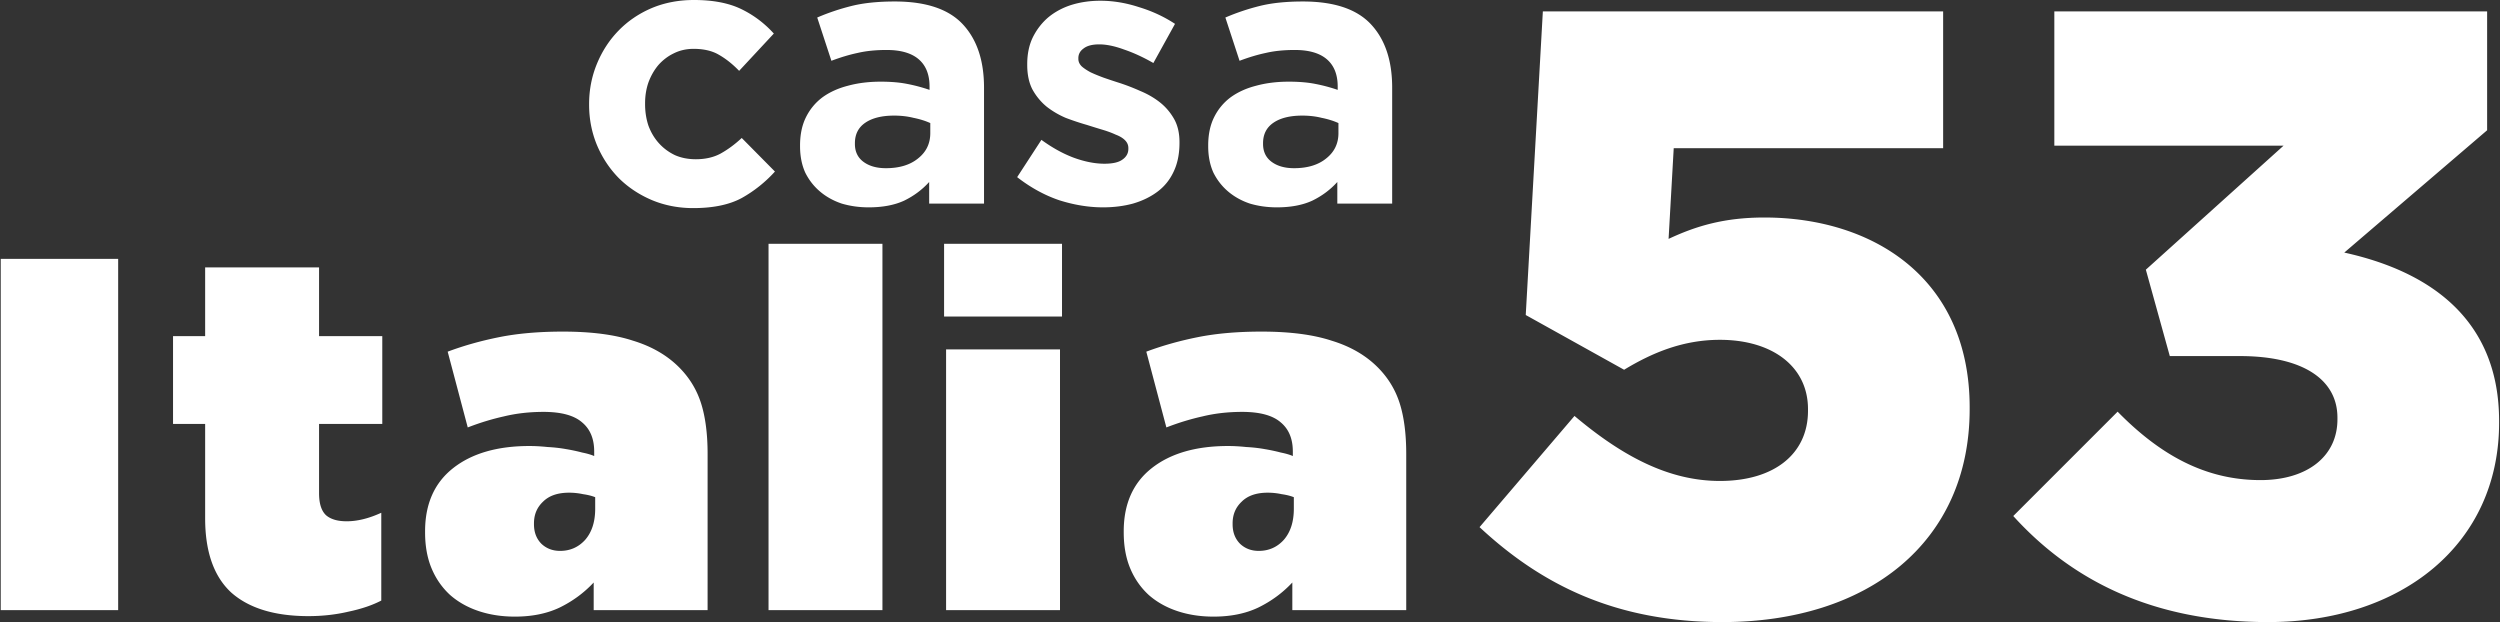 <svg xmlns="http://www.w3.org/2000/svg" width="2643" height="658" fill="none" viewBox="0 0 2643 658"><rect x="0" y="0" width="2643" height="658" fill="#333333" stroke="none"/><path fill="#fff" d="M819.27 181.362q-15.386 16.953-35.111 27.993Q764.433 220 732.873 220q-23.671 0-44.185-8.674-20.12-8.673-34.717-23.261-14.597-14.983-22.882-34.696-8.284-20.107-8.284-42.58V110q0-22.474 8.284-42.58 8.285-20.109 22.882-35.09 14.596-14.983 34.717-23.656Q709.202 0 733.662 0q29.983 0 49.708 9.462 19.726 9.463 34.717 26.022l-36.69 39.426q-10.257-10.644-21.303-16.953-10.651-6.309-26.827-6.308-11.44 0-20.909 4.73-9.074 4.338-16.175 12.223-6.706 7.886-10.651 18.53-3.55 10.251-3.551 22.079V110q0 12.222 3.551 22.867 3.945 10.645 11.046 18.531t16.964 12.616q9.863 4.337 22.092 4.337 14.992 0 26.038-5.914 11.44-6.308 22.487-16.559zM1040.31 215.269h-57.993v-22.868q-11.046 12.223-26.432 19.714-15.386 7.096-37.479 7.096-14.991 0-28.404-3.942-13.02-4.337-22.882-12.617-9.863-8.279-15.78-20.107-5.523-12.222-5.523-27.993v-.789q0-17.347 6.312-29.964t17.358-20.896q11.44-8.28 26.827-12.222 15.78-4.337 34.717-4.337 16.175 0 28.01 2.366a174 174 0 0 1 23.67 6.308v-3.549q0-18.924-11.44-28.78-11.442-9.858-33.928-9.858-17.36 0-30.772 3.155-13.018 2.76-27.616 8.28L863.964 18.53q17.359-7.492 36.295-12.223t45.763-4.731q49.313 0 71.798 24.05c14.99 16.034 22.49 38.375 22.49 67.025zm-56.81-74.516v-10.645q-7.89-3.549-17.753-5.52-9.468-2.366-20.514-2.366-19.33 0-30.377 7.491t-11.047 21.685v.788q0 12.223 9.074 18.925 9.073 6.703 23.671 6.703 21.303 0 33.928-10.251 13.018-10.251 13.018-26.81M1246.95 151.004c0 11.828-2.1 22.078-6.31 30.752-3.94 8.411-9.6 15.377-16.96 20.896q-11.055 8.28-26.04 12.617-14.595 3.942-31.56 3.942c-14.99 0-30.38-2.497-46.16-7.491q-23.28-7.885-44.58-24.444l25.64-39.427c11.58 8.411 23.02 14.72 34.33 18.925 11.57 4.206 22.35 6.308 32.35 6.308q13.02 0 18.93-4.336c4.21-2.892 6.31-6.703 6.31-11.434v-.789c0-3.154-1.18-5.914-3.55-8.279-2.36-2.366-5.65-4.337-9.86-5.914-3.94-1.84-8.55-3.549-13.81-5.126s-10.78-3.285-16.57-5.125c-7.36-2.103-14.86-4.6-22.48-7.491-7.37-3.154-14.07-7.097-20.12-11.828-6.05-4.994-11.05-11.04-14.99-18.136-3.69-7.097-5.53-15.771-5.53-26.022v-.788c0-10.777 1.98-20.24 5.92-28.387 4.21-8.411 9.73-15.508 16.57-21.29 7.1-5.783 15.25-10.12 24.46-13.012 9.47-2.89 19.59-4.336 30.38-4.336 13.41 0 26.95 2.234 40.63 6.702 13.94 4.206 26.7 10.12 38.27 17.742l-22.88 41.398c-10.52-6.046-20.78-10.777-30.77-14.194-10-3.68-18.81-5.52-26.44-5.52-7.36 0-12.88 1.446-16.57 4.337q-5.52 3.943-5.52 10.251v.789c0 2.891 1.18 5.52 3.55 7.885 2.37 2.103 5.52 4.206 9.47 6.308 3.94 1.84 8.42 3.68 13.41 5.52a619 619 0 0 0 16.57 5.52c7.37 2.365 14.86 5.257 22.49 8.674 7.63 3.154 14.46 7.096 20.51 11.828s11.05 10.513 14.99 17.347c3.95 6.834 5.92 15.114 5.92 24.839zM1471.8 215.269h-57.99v-22.868q-11.04 12.223-26.43 19.714c-10.26 4.731-22.75 7.096-37.48 7.096-9.99 0-19.46-1.314-28.4-3.942q-13.02-4.337-22.89-12.617-9.855-8.279-15.78-20.107-5.52-12.222-5.52-27.993v-.789c0-11.565 2.11-21.553 6.31-29.964 4.21-8.411 10-15.376 17.36-20.896 7.63-5.52 16.57-9.594 26.83-12.222 10.52-2.891 22.09-4.337 34.72-4.337 10.78 0 20.12.789 28.01 2.366a174 174 0 0 1 23.67 6.308v-3.549c0-12.616-3.82-22.21-11.44-28.78q-11.445-9.858-33.93-9.858c-11.57 0-21.83 1.052-30.77 3.155-8.68 1.84-17.89 4.6-27.62 8.28l-14.99-45.735c11.57-4.995 23.67-9.069 36.29-12.223 12.63-3.154 27.88-4.731 45.77-4.731 32.87 0 56.81 8.017 71.8 24.05s22.48 38.375 22.48 67.025zm-56.8-74.516v-10.645q-7.89-3.549-17.76-5.52c-6.31-1.577-13.15-2.366-20.51-2.366-12.89 0-23.02 2.497-30.38 7.491s-11.05 12.222-11.05 21.685v.788c0 8.149 3.03 14.457 9.08 18.925q9.075 6.703 23.67 6.703 21.3 0 33.93-10.251 13.02-10.251 13.02-26.81M.781 273.65h124.137V645H.781zM326.168 651.366q-53.58 0-81.697-24.934-27.586-25.464-27.586-78.514v-99.734h-33.952v-92.837h33.952v-72.679h120.424v72.679h66.843v92.837h-66.843v73.209q0 16.446 7.427 23.342 7.427 6.367 21.75 6.367 16.976 0 36.605-9.019v92.838q-14.324 7.427-34.483 11.67-20.159 4.775-42.44 4.775M592.102 582.401q15.915 0 26.525-11.671 10.61-12.201 10.61-32.891v-12.202q-5.306-2.121-12.732-3.183a70.7 70.7 0 0 0-14.854-1.591q-18.037 0-27.586 9.549-9.549 9.018-9.549 22.812v1.06q0 12.732 7.958 20.69 7.957 7.427 19.628 7.427m-47.745 69.495q-20.69 0-38.196-5.835t-30.238-16.976q-12.732-11.671-19.629-28.116-6.896-16.446-6.896-38.197v-1.061q0-43.5 29.707-66.843 29.709-23.342 80.637-23.342 9.018 0 19.098 1.061 10.078.53 19.098 2.122 9.549 1.591 17.506 3.714 7.957 1.592 12.732 3.713v-4.774q0-20.159-12.732-30.769-12.732-11.14-40.848-11.141-22.281 0-41.91 4.775-19.098 4.244-38.196 11.671l-21.22-80.106q25.464-9.549 54.641-15.384 29.178-5.835 67.374-5.835 44.562 0 73.74 9.548 29.708 9.02 48.806 28.117 16.445 16.446 23.342 38.196t6.896 53.58V645H627.646v-29.177q-15.385 16.445-36.074 26.525-20.16 9.548-47.215 9.548M812.496 257.735h120.423V645H812.496zM1330.7 582.401c10.61 0 19.46-3.89 26.53-11.671 7.07-8.134 10.61-19.098 10.61-32.891v-12.202c-3.54-1.414-7.78-2.475-12.73-3.183a70.8 70.8 0 0 0-14.86-1.591c-12.02 0-21.22 3.183-27.58 9.549-6.37 6.012-9.55 13.616-9.55 22.812v1.06c0 8.488 2.65 15.385 7.96 20.69q7.95 7.427 19.62 7.427m-47.74 69.495c-13.79 0-26.53-1.945-38.2-5.835s-21.75-9.549-30.23-16.976c-8.49-7.781-15.04-17.153-19.63-28.116q-6.9-16.446-6.9-38.197v-1.061c0-29 9.9-51.281 29.71-66.843 19.8-15.561 46.68-23.342 80.63-23.342 6.02 0 12.38.354 19.1 1.061 6.72.354 13.09 1.061 19.1 2.122 6.37 1.061 12.2 2.299 17.51 3.714 5.3 1.061 9.55 2.299 12.73 3.713v-4.774c0-13.439-4.25-23.696-12.73-30.769-8.49-7.427-22.11-11.141-40.85-11.141q-22.29 0-41.91 4.775c-12.73 2.829-25.47 6.72-38.2 11.671l-21.22-80.106c16.98-6.366 35.19-11.494 54.64-15.384 19.46-3.89 41.91-5.835 67.38-5.835q44.565 0 73.74 9.548c19.8 6.013 36.07 15.385 48.8 28.117 10.97 10.964 18.75 23.696 23.35 38.196 4.59 14.5 6.89 32.36 6.89 53.58V645h-120.42v-29.177c-10.26 10.963-22.28 19.805-36.08 26.525-13.44 6.366-29.17 9.548-47.21 9.548M1000.2 369.35h120.43V645H1000.2zm-2.12-111.615h124.67v76.922H998.08zM1820.99 657.659c-112.13 0-190.8-38.882-256.81-100.371l100.37-117.553c51.54 43.404 100.37 68.723 153.73 68.723 57.87 0 93.13-28.936 93.13-74.148v-1.809c0-45.212-37.98-73.244-93.13-73.244-38.89 0-71.44 13.564-101.28 31.649l-103.99-57.872 18.09-321.009h423.18v144.68h-284.83l-5.43 95.85c28.94-13.563 58.78-22.606 101.28-22.606 113.93 0 217.02 63.298 217.02 200.744v1.808c0 141.063-107.61 225.158-261.33 225.158M2397.9 657.659c-122.07 0-207.98-44.308-269.47-112.127l110.32-110.318c45.21 46.117 93.14 72.34 151.01 72.34 49.73 0 81.38-25.319 81.38-64.202v-1.808c0-40.692-37.07-65.106-103.08-65.106h-74.15l-25.32-91.33 145.59-131.116h-242.34V12.025h457.55v125.691l-151.01 129.307c90.42 19.894 163.67 70.532 163.67 178.138v1.808c0 128.404-103.09 210.69-244.15 210.69"/></svg>